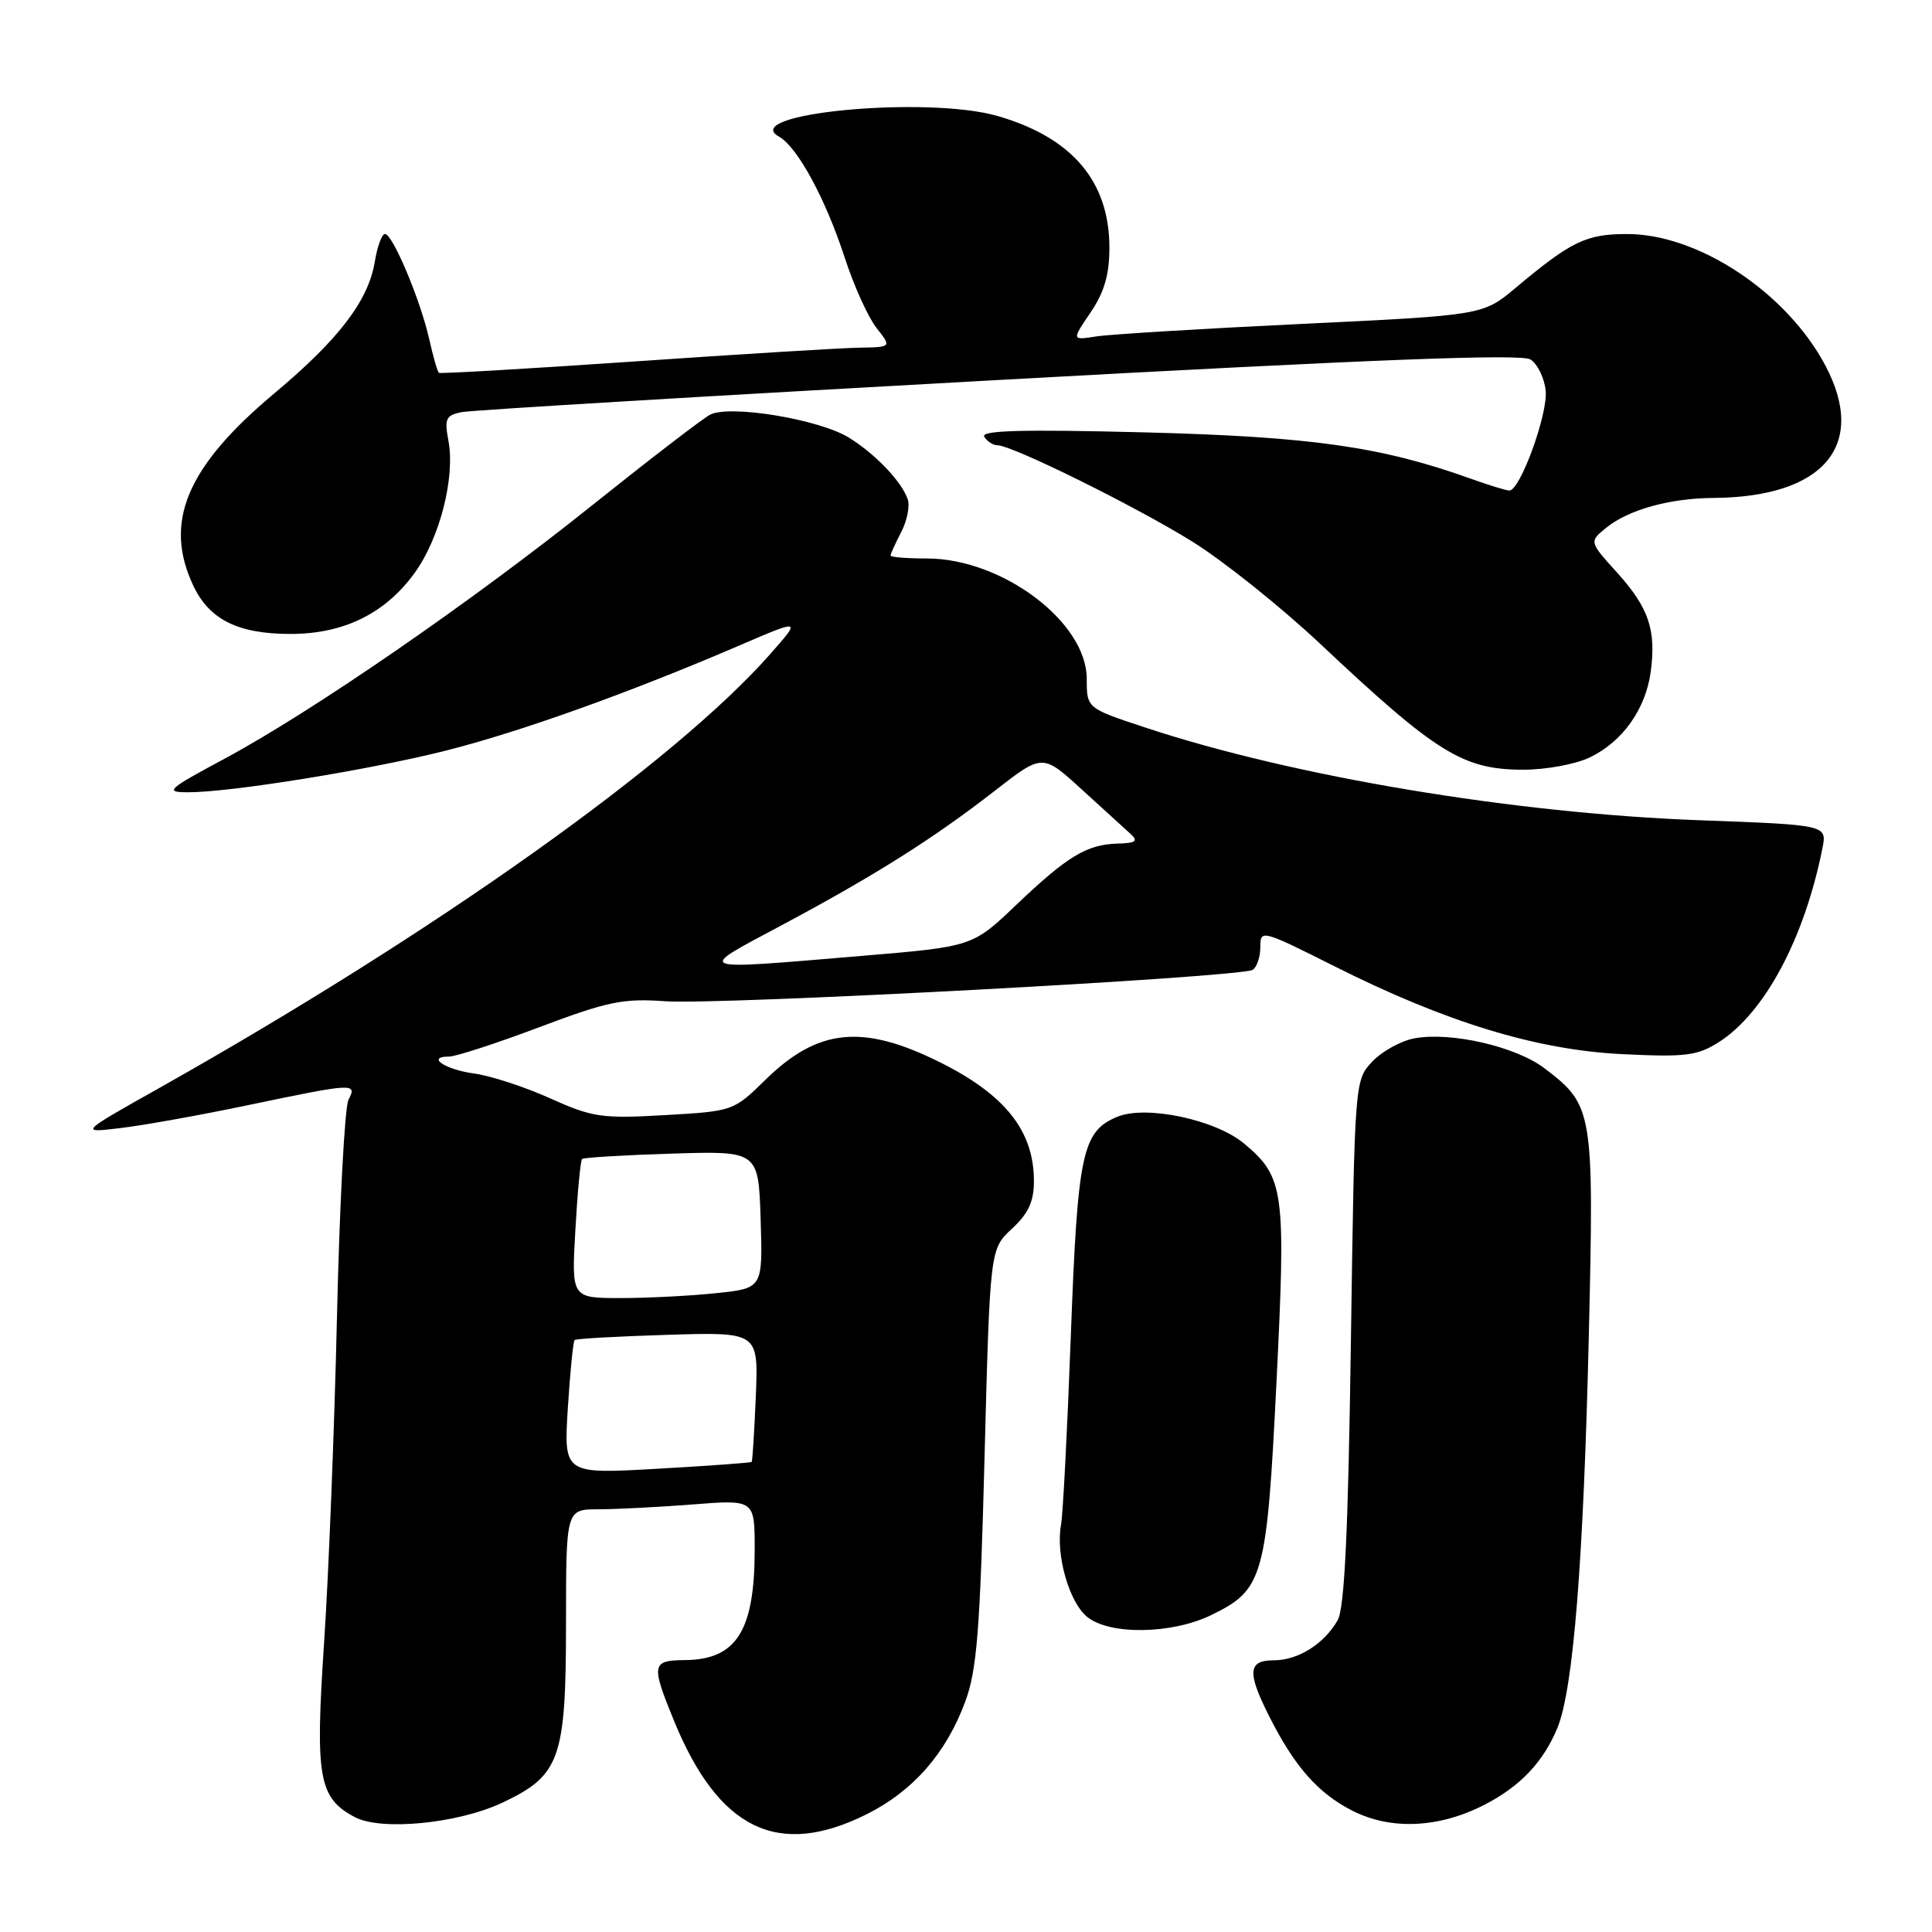 <?xml version="1.0" encoding="UTF-8" standalone="no"?>
<!DOCTYPE svg PUBLIC "-//W3C//DTD SVG 1.1//EN" "http://www.w3.org/Graphics/SVG/1.1/DTD/svg11.dtd" >
<svg xmlns="http://www.w3.org/2000/svg" xmlns:xlink="http://www.w3.org/1999/xlink" version="1.1" viewBox="0 0 256 256">
 <g >
 <path fill="currentColor"
d=" M 114.81 240.41 C 120.98 237.33 125.35 232.35 127.89 225.50 C 129.45 221.30 129.86 216.11 130.46 193.00 C 131.18 165.50 131.18 165.50 134.09 162.81 C 136.27 160.79 137.00 159.21 137.00 156.51 C 137.00 149.85 133.20 145.06 124.50 140.73 C 114.29 135.66 108.37 136.26 101.41 143.09 C 97.20 147.22 97.14 147.24 88.09 147.76 C 79.73 148.24 78.52 148.06 72.88 145.53 C 69.51 144.01 65.00 142.54 62.85 142.25 C 58.98 141.73 56.40 140.00 59.51 140.00 C 60.40 140.00 65.78 138.25 71.46 136.11 C 80.53 132.69 82.57 132.27 88.15 132.67 C 95.30 133.19 164.39 129.50 165.98 128.51 C 166.54 128.17 167.00 126.81 167.00 125.49 C 167.00 123.15 167.17 123.19 176.75 128.00 C 191.59 135.46 203.58 139.12 214.96 139.68 C 223.33 140.09 224.90 139.89 227.72 138.11 C 233.81 134.25 239.09 124.38 241.48 112.40 C 242.09 109.31 242.09 109.31 225.30 108.69 C 200.63 107.79 171.33 102.89 151.75 96.40 C 144.00 93.84 144.00 93.84 144.00 89.95 C 144.00 82.43 132.80 74.00 122.80 74.00 C 120.16 74.00 118.00 73.83 118.00 73.61 C 118.00 73.40 118.64 72.00 119.42 70.49 C 120.20 68.98 120.59 67.02 120.27 66.13 C 119.44 63.77 115.99 60.16 112.49 57.99 C 108.52 55.54 96.64 53.59 94.07 54.96 C 93.03 55.52 86.06 60.88 78.57 66.87 C 62.58 79.68 41.40 94.28 29.76 100.53 C 22.16 104.61 21.77 104.97 24.87 104.98 C 30.42 105.01 48.84 102.04 59.00 99.48 C 68.83 97.01 83.38 91.80 97.83 85.59 C 106.17 82.00 106.17 82.00 102.10 86.62 C 89.42 101.03 57.64 123.60 21.08 144.18 C 10.50 150.13 10.50 150.13 16.00 149.47 C 19.02 149.11 26.68 147.74 33.00 146.41 C 46.98 143.49 47.34 143.47 46.17 145.75 C 45.68 146.71 44.99 159.65 44.65 174.50 C 44.31 189.35 43.54 208.80 42.94 217.72 C 41.75 235.55 42.22 238.23 47.00 240.77 C 50.48 242.63 60.66 241.64 66.53 238.88 C 74.21 235.27 74.99 233.09 75.00 215.25 C 75.00 200.00 75.00 200.00 79.25 199.99 C 81.59 199.99 87.21 199.70 91.75 199.35 C 100.00 198.70 100.00 198.70 100.00 205.29 C 100.00 216.10 97.60 219.91 90.75 219.97 C 86.33 220.01 86.24 220.53 89.35 228.11 C 95.25 242.44 103.11 246.24 114.81 240.41 Z  M 196.68 239.15 C 201.42 236.72 204.47 233.51 206.35 228.99 C 208.47 223.89 209.82 207.02 210.53 176.85 C 211.22 147.17 211.11 146.47 204.66 141.56 C 200.88 138.67 192.22 136.68 187.40 137.59 C 185.62 137.92 183.12 139.31 181.83 140.67 C 179.50 143.15 179.50 143.20 179.00 177.83 C 178.64 203.05 178.16 213.10 177.24 214.70 C 175.44 217.84 172.00 220.00 168.78 220.00 C 165.38 220.00 165.23 221.55 168.11 227.29 C 171.51 234.06 174.62 237.60 179.20 239.93 C 184.29 242.52 190.66 242.24 196.68 239.15 Z  M 160.46 214.02 C 167.42 210.65 167.85 209.11 169.14 183.15 C 170.40 157.75 170.17 156.00 164.88 151.55 C 161.09 148.36 151.86 146.40 148.05 147.98 C 143.39 149.91 142.79 152.76 141.89 177.00 C 141.43 189.38 140.85 200.65 140.59 202.06 C 139.87 206.01 141.66 212.31 144.06 214.25 C 147.04 216.67 155.23 216.55 160.46 214.02 Z  M 210.62 100.38 C 214.97 98.31 218.06 93.98 218.73 89.01 C 219.47 83.47 218.47 80.52 214.26 75.86 C 210.56 71.77 210.56 71.77 212.86 69.91 C 215.79 67.54 221.26 66.02 227.00 65.98 C 241.63 65.89 247.46 59.04 241.90 48.49 C 236.80 38.80 225.06 31.00 215.59 31.01 C 210.17 31.01 208.19 31.97 200.83 38.14 C 196.50 41.77 196.50 41.77 172.50 42.92 C 159.30 43.55 147.04 44.30 145.25 44.58 C 142.00 45.09 142.00 45.09 144.50 41.41 C 146.33 38.71 147.00 36.40 147.00 32.81 C 147.00 24.05 142.08 18.24 132.22 15.38 C 122.87 12.66 97.73 15.03 103.23 18.11 C 105.67 19.48 109.40 26.35 111.95 34.20 C 113.15 37.88 115.03 42.04 116.14 43.45 C 118.15 46.00 118.15 46.00 113.82 46.07 C 111.45 46.11 98.03 46.93 84.00 47.90 C 69.97 48.86 58.35 49.54 58.16 49.40 C 57.97 49.27 57.39 47.25 56.87 44.92 C 55.70 39.73 52.03 31.00 51.01 31.00 C 50.60 31.00 50.00 32.64 49.67 34.64 C 48.83 39.82 44.92 44.95 36.33 52.14 C 24.71 61.87 21.63 69.21 25.63 77.64 C 27.76 82.12 31.57 84.00 38.49 84.00 C 45.55 84.00 51.04 81.30 54.94 75.92 C 58.27 71.32 60.33 63.27 59.42 58.41 C 58.87 55.49 59.08 55.03 61.15 54.61 C 62.44 54.35 94.46 52.43 132.29 50.35 C 182.07 47.61 201.55 46.86 202.79 47.63 C 203.73 48.22 204.64 50.09 204.81 51.78 C 205.12 54.85 201.43 65.00 200.00 65.00 C 199.59 65.00 197.28 64.29 194.88 63.43 C 183.04 59.18 173.76 57.86 151.61 57.29 C 135.43 56.88 129.90 57.03 130.42 57.87 C 130.80 58.49 131.59 59.00 132.16 59.00 C 134.11 59.00 150.47 67.09 158.00 71.77 C 162.12 74.34 169.73 80.42 174.91 85.29 C 190.37 99.83 193.84 101.98 201.85 101.99 C 204.79 102.00 208.74 101.27 210.62 100.38 Z  M 75.24 186.60 C 75.54 181.80 75.95 177.73 76.14 177.56 C 76.34 177.38 81.90 177.07 88.50 176.87 C 100.50 176.50 100.50 176.50 100.15 185.00 C 99.95 189.68 99.71 193.59 99.60 193.71 C 99.50 193.83 93.85 194.23 87.06 194.62 C 74.70 195.32 74.70 195.32 75.24 186.60 Z  M 76.24 162.96 C 76.52 157.98 76.92 153.76 77.13 153.57 C 77.33 153.38 82.67 153.06 89.00 152.86 C 100.50 152.50 100.50 152.50 100.79 161.60 C 101.07 170.71 101.07 170.71 94.89 171.35 C 91.49 171.71 85.79 172.00 82.21 172.00 C 75.72 172.00 75.72 172.00 76.24 162.96 Z  M 103.50 122.64 C 115.90 116.02 123.66 111.13 131.82 104.78 C 138.14 99.86 138.14 99.86 143.32 104.59 C 146.17 107.19 149.09 109.85 149.81 110.50 C 150.85 111.45 150.51 111.71 148.12 111.78 C 144.00 111.89 141.45 113.44 134.68 119.88 C 128.87 125.43 128.87 125.43 114.18 126.66 C 91.58 128.56 92.06 128.74 103.50 122.64 Z "/>
</g>
</svg>